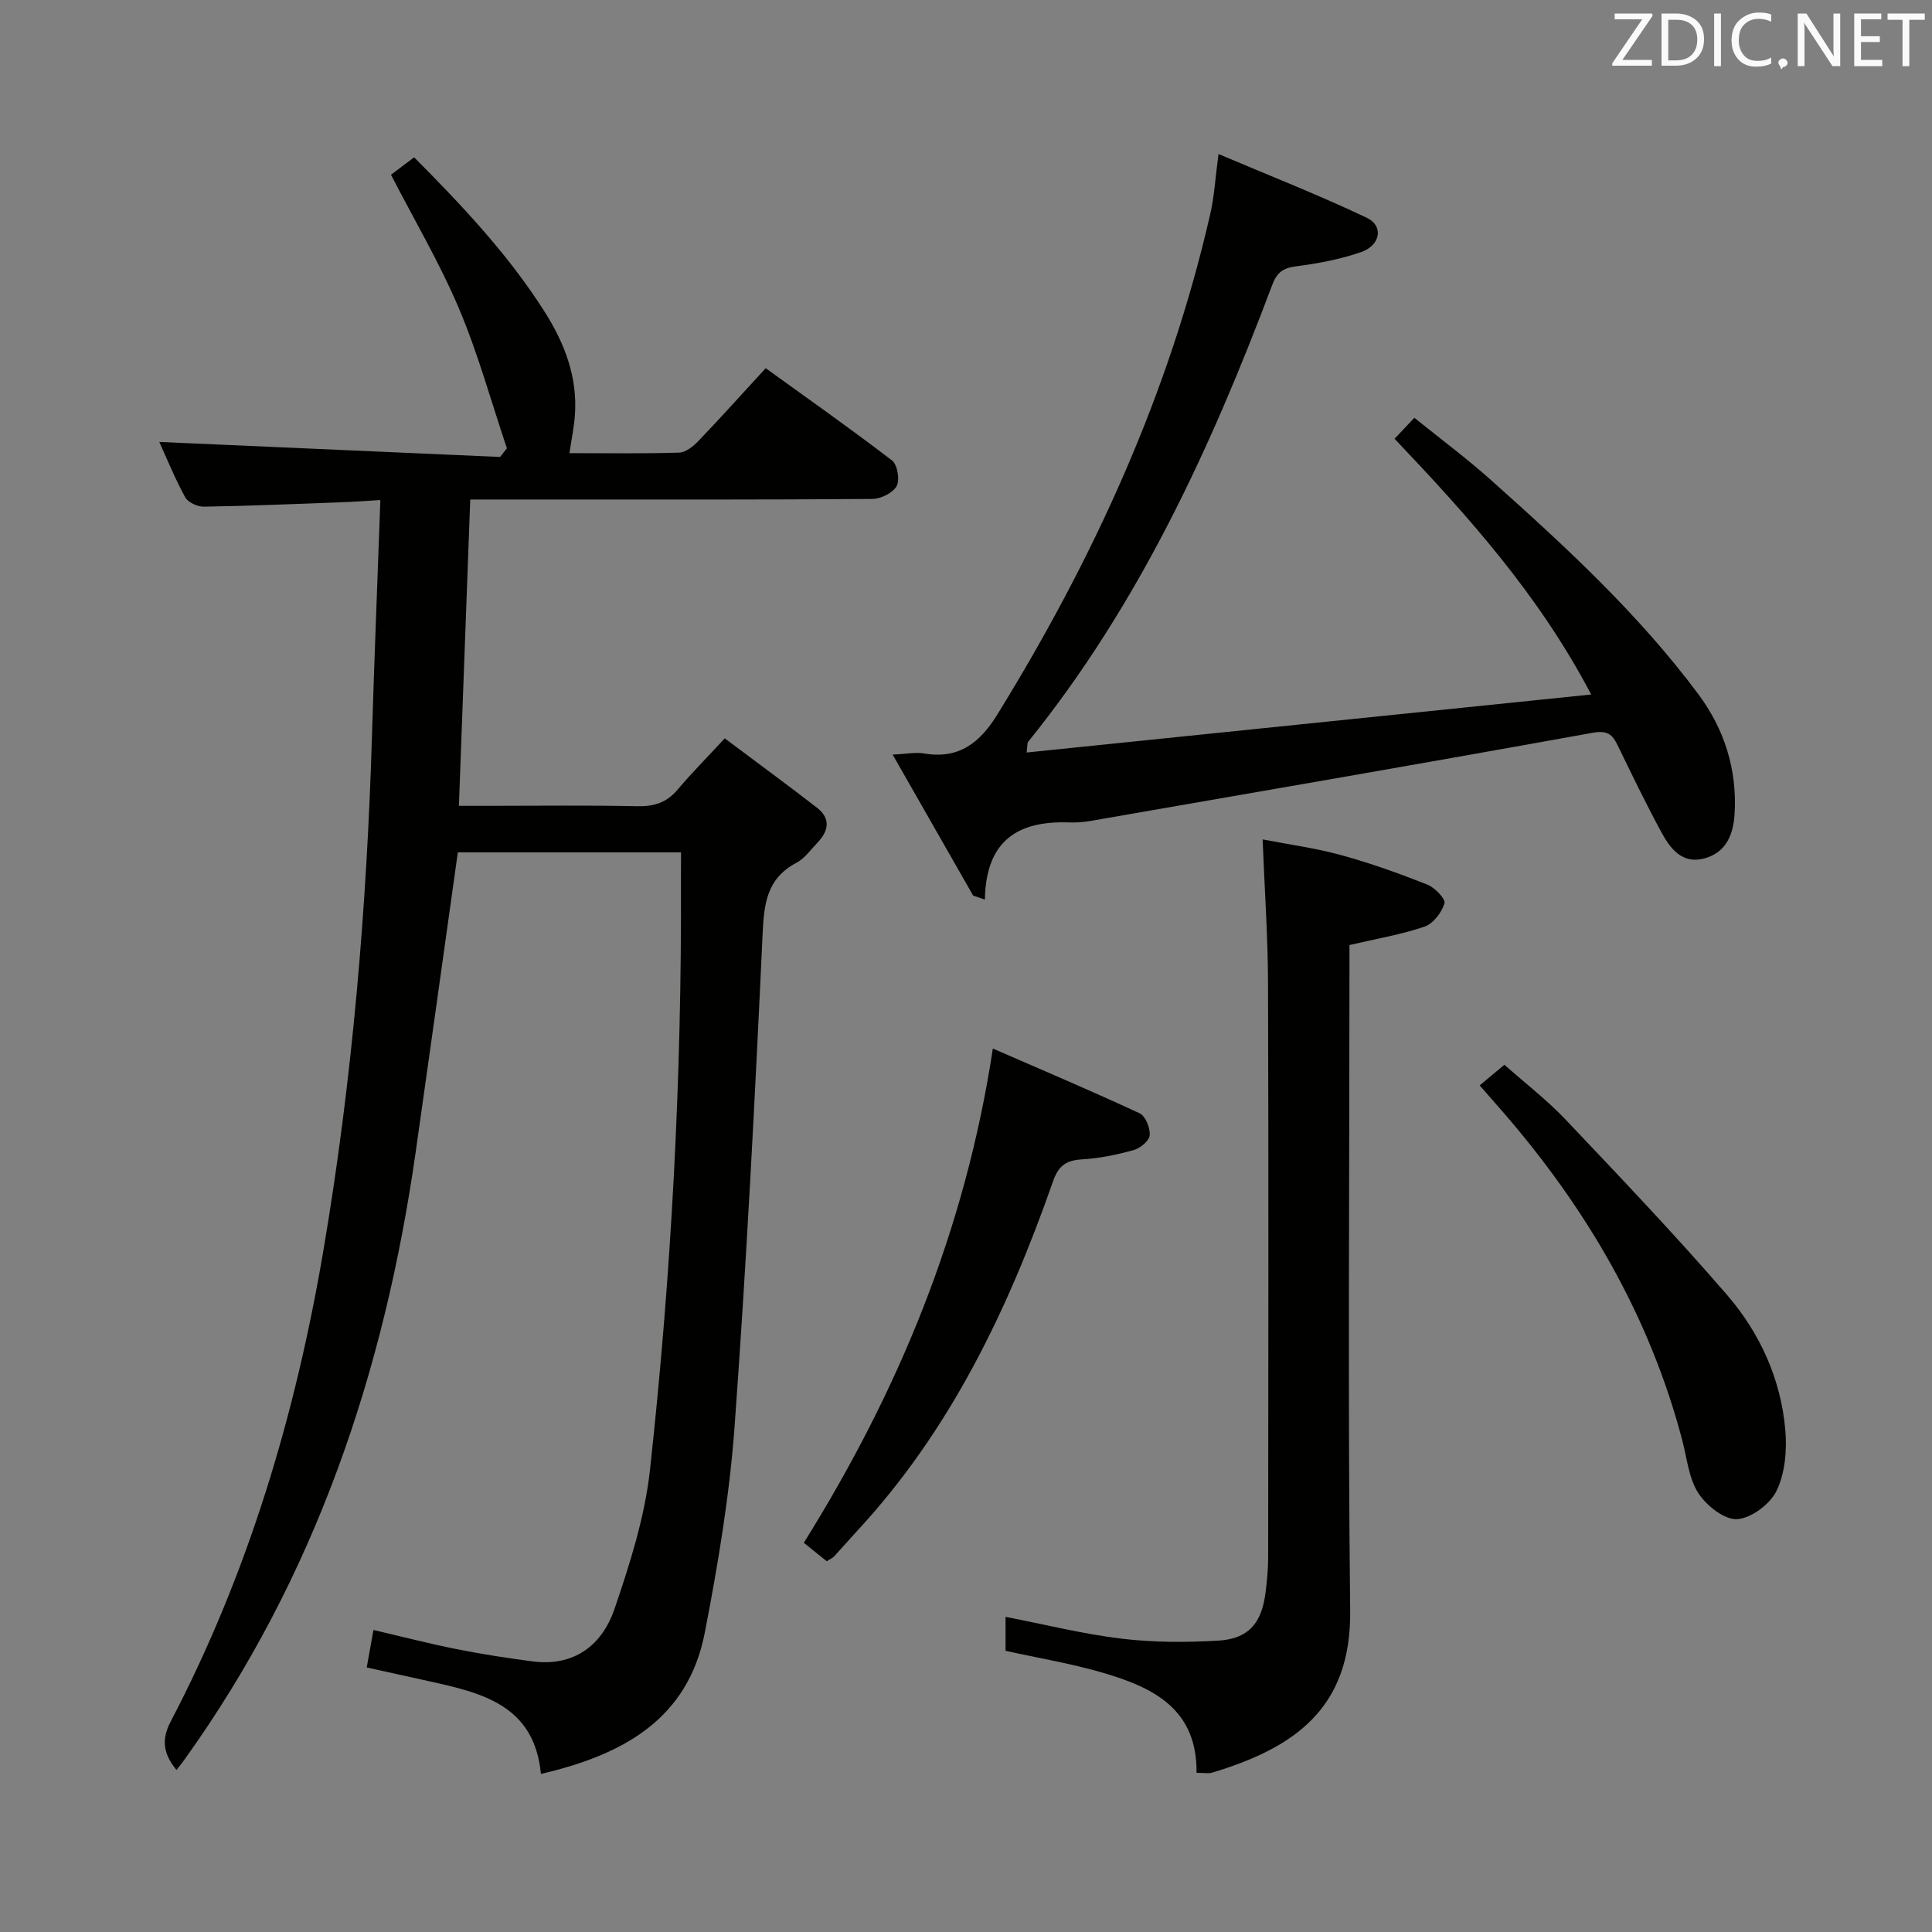 <svg enable-background="new 0 0 400 400" viewBox="0 0 400 400" xmlns="http://www.w3.org/2000/svg"><rect x="0" y="0" width="400" height="400" fill="#808080" stroke="none"/><path d="m141 176.47c-15.99 0-31.24 0-46.21 0-2.93 20.87-5.79 41.4-8.71 61.93-6.48 45.54-20.79 88.11-47.84 125.84-.48.66-.99 1.3-1.7 2.22-2.67-3.29-3.21-6.19-1.22-10 16.08-30.74 25.86-63.55 31.65-97.65 5.99-35.3 8.97-70.88 10.05-106.64.48-15.93 1.13-31.86 1.73-48.64-3.05.18-5.57.37-8.11.46-9.47.35-18.95.76-28.43.91-1.32.02-3.29-.88-3.87-1.95-2.14-3.91-3.82-8.07-5.36-11.45 23.47 1.04 47.02 2.07 70.56 3.11.47-.6.94-1.2 1.41-1.8-3.26-9.66-5.96-19.56-9.92-28.93-3.99-9.42-9.24-18.3-14.08-27.7 1.19-.9 2.77-2.09 4.79-3.61 9.89 9.95 19.43 20.04 26.96 31.88 4.2 6.61 6.92 13.63 6.32 21.6-.18 2.44-.69 4.86-1.13 7.77 7.77 0 15.25.12 22.72-.11 1.37-.04 2.94-1.31 4-2.42 4.6-4.8 9.04-9.76 13.92-15.06 8.82 6.37 17.62 12.56 26.15 19.1 1.12.86 1.66 4.01.97 5.29-.77 1.42-3.26 2.66-5.01 2.68-22.66.18-45.33.12-67.99.12-4.97 0-9.94 0-15.29 0-.78 21.17-1.55 41.87-2.35 63.42h5.97c10.33 0 20.67-.14 31 .08 3.44.07 6.05-.76 8.29-3.41 2.89-3.42 6.06-6.62 9.78-10.64 6.74 5.05 12.98 9.62 19.09 14.35 2.9 2.25 2.43 4.84.08 7.27-1.39 1.44-2.62 3.24-4.31 4.13-6.24 3.29-6.74 8.59-7.03 14.97-1.57 33.88-3.32 67.76-5.78 101.58-1.04 14.35-3.43 28.66-6.17 42.8-3.49 18.02-16.98 25.37-33.94 29.3-1.36-14.32-12.31-16.79-23.28-19.22-4.17-.92-8.34-1.84-12.78-2.82.47-2.61.87-4.85 1.39-7.76 5.77 1.34 11.45 2.82 17.2 3.96 5.2 1.04 10.45 1.85 15.71 2.54 8.64 1.13 14.43-3.34 17-10.87 3.19-9.35 6.27-19.02 7.34-28.77 4.44-40.53 6.6-81.23 6.41-122.03.01-1.81.02-3.62.02-5.83z" fill="#010100"/><path d="m212.55 155.8c38.84-3.99 77.38-7.95 116.89-12.01-10.89-20.73-25.51-36.95-40.71-52.95 1.33-1.41 2.44-2.59 4.1-4.34 5.32 4.3 10.75 8.33 15.78 12.82 15.41 13.75 30.61 27.75 43.01 44.4 5.39 7.24 8.06 15.6 7.51 24.78-.26 4.29-1.75 8-6.24 9.22-4.66 1.27-7.11-2.08-8.97-5.51-3.16-5.85-6.07-11.84-8.96-17.82-1.14-2.35-2.13-3.23-5.27-2.67-34.61 6.27-69.28 12.23-103.93 18.25-1.47.26-2.99.35-4.48.3-10.22-.34-17.17 3.47-17.37 15.99-.81-.28-1.62-.56-2.43-.84-5.41-9.48-10.83-18.96-16.67-29.19 2.93-.13 4.75-.53 6.46-.24 7.27 1.24 11.6-2.18 15.27-8.14 19.94-32.33 35.57-66.46 44.05-103.63.81-3.54 1.01-7.21 1.69-12.33 10.59 4.49 20.82 8.5 30.72 13.21 3.5 1.66 2.83 5.68-1.17 7.08-4.33 1.51-8.95 2.37-13.51 2.96-2.71.35-3.97 1.31-4.92 3.85-12.69 33.75-27.67 66.28-50.54 94.6-.18.2-.11.58-.31 2.21z" fill="#010100"/><path d="m247.73 367.04c.15-13.22-8.97-17.63-19.14-20.64-6.63-1.96-13.5-3.09-20.4-4.62 0-2.32 0-4.6 0-7.03 8.15 1.58 16.04 3.56 24.04 4.52 6.57.79 13.31.79 19.94.41 6.26-.36 9.01-3.54 9.83-9.83.32-2.46.56-4.96.56-7.44.03-39.67.1-79.33-.03-119-.03-9.61-.71-19.23-1.12-29.62 5.38 1.05 10.89 1.78 16.21 3.24 6.07 1.66 12.03 3.8 17.89 6.11 1.55.61 3.83 3 3.55 3.89-.58 1.9-2.33 4.21-4.12 4.82-4.84 1.65-9.95 2.5-15.55 3.81v5.84c0 44-.35 88 .15 132 .23 20.34-11.71 28.42-28.59 33.51-.73.22-1.61.03-3.22.03z" fill="#010100"/><path d="m166.42 319.42c19.56-31.34 33.41-64.63 39.14-102.33 10.31 4.49 20.44 8.78 30.41 13.42 1.21.56 2.19 3.06 2.06 4.55-.1 1.14-1.96 2.68-3.32 3.05-3.49.97-7.11 1.72-10.72 1.93-3.27.19-4.84 1.31-5.97 4.53-9.29 26.54-21.27 51.62-40.67 72.51-1.58 1.71-3.1 3.48-4.68 5.18-.32.35-.82.54-1.5.98-1.48-1.18-3-2.41-4.75-3.82z" fill="#010100"/><path d="m306.35 224.72c1.71-1.43 3.19-2.67 5.12-4.27 4.33 3.84 8.82 7.29 12.66 11.34 11.31 11.93 22.67 23.85 33.42 36.29 6.82 7.9 11.16 17.43 12.08 27.97.36 4.16-.04 8.9-1.79 12.56-1.33 2.78-5.25 5.73-8.18 5.91-2.64.16-6.36-2.79-8.04-5.39-1.98-3.05-2.34-7.17-3.3-10.85-6.81-25.95-20.02-48.39-37.52-68.48-1.4-1.6-2.81-3.21-4.45-5.08z" fill="#010100"/><g fill="#fafafb"><path d="m342.2 3.2-6.3 9.2h6.1v1.2h-8.2v-.5l6.2-9.1h-5.7v-1.2h7.8v.4z"/><path d="m344 13.7v-10.9h3.1c1.6 0 3 .5 4.1 1.4 1.1 1 1.6 2.2 1.6 3.9s-.5 3-1.6 4-2.5 1.5-4.2 1.5h-3zm1.4-9.6v8.4h1.6c1.4 0 2.5-.4 3.2-1.1.8-.8 1.2-1.8 1.2-3.2s-.4-2.4-1.2-3.1-1.8-1-3.1-1z"/><path d="m356.3 2.8v10.9h-1.4v-10.9z"/><path d="m366.6 13.2c-.8.4-1.8.6-3 .6-1.6 0-2.8-.5-3.7-1.5s-1.4-2.3-1.4-3.9c0-1.7.5-3.2 1.6-4.2s2.4-1.6 4-1.6c1 0 1.9.1 2.6.4v1.5c-.8-.4-1.6-.6-2.6-.6-1.2 0-2.2.4-3 1.2s-1.1 1.9-1.1 3.3c0 1.3.4 2.3 1.1 3.1s1.6 1.1 2.8 1.1c1.1 0 2-.2 2.8-.7v1.3z"/><path d="m368.2 13c0-.3.1-.5.3-.6.2-.2.4-.3.6-.3.3 0 .5.1.7.3s.3.4.3.6-.1.5-.3.6c-.2.2-.4.3-.7.3-.3 1-.5-.1-.6-.3-.2-.2-.3-.4-.3-.6z"/><path d="m381.1 13.7h-1.7l-5.5-8.4c-.2-.2-.3-.5-.4-.7 0 .2.1.8.1 1.5v7.6h-1.4v-10.9h1.8l5.3 8.3c.3.4.4.6.4.8 0-.3-.1-.8-.1-1.6v-7.5h1.4v10.9z"/><path d="m389.7 13.7h-5.8v-10.9h5.6v1.2h-4.2v3.5h3.9v1.2h-3.9v3.7h4.4z"/><path d="m398.4 4.1h-3.1v9.6h-1.4v-9.6h-3.1v-1.3h7.7v1.3z"/></g></svg>
